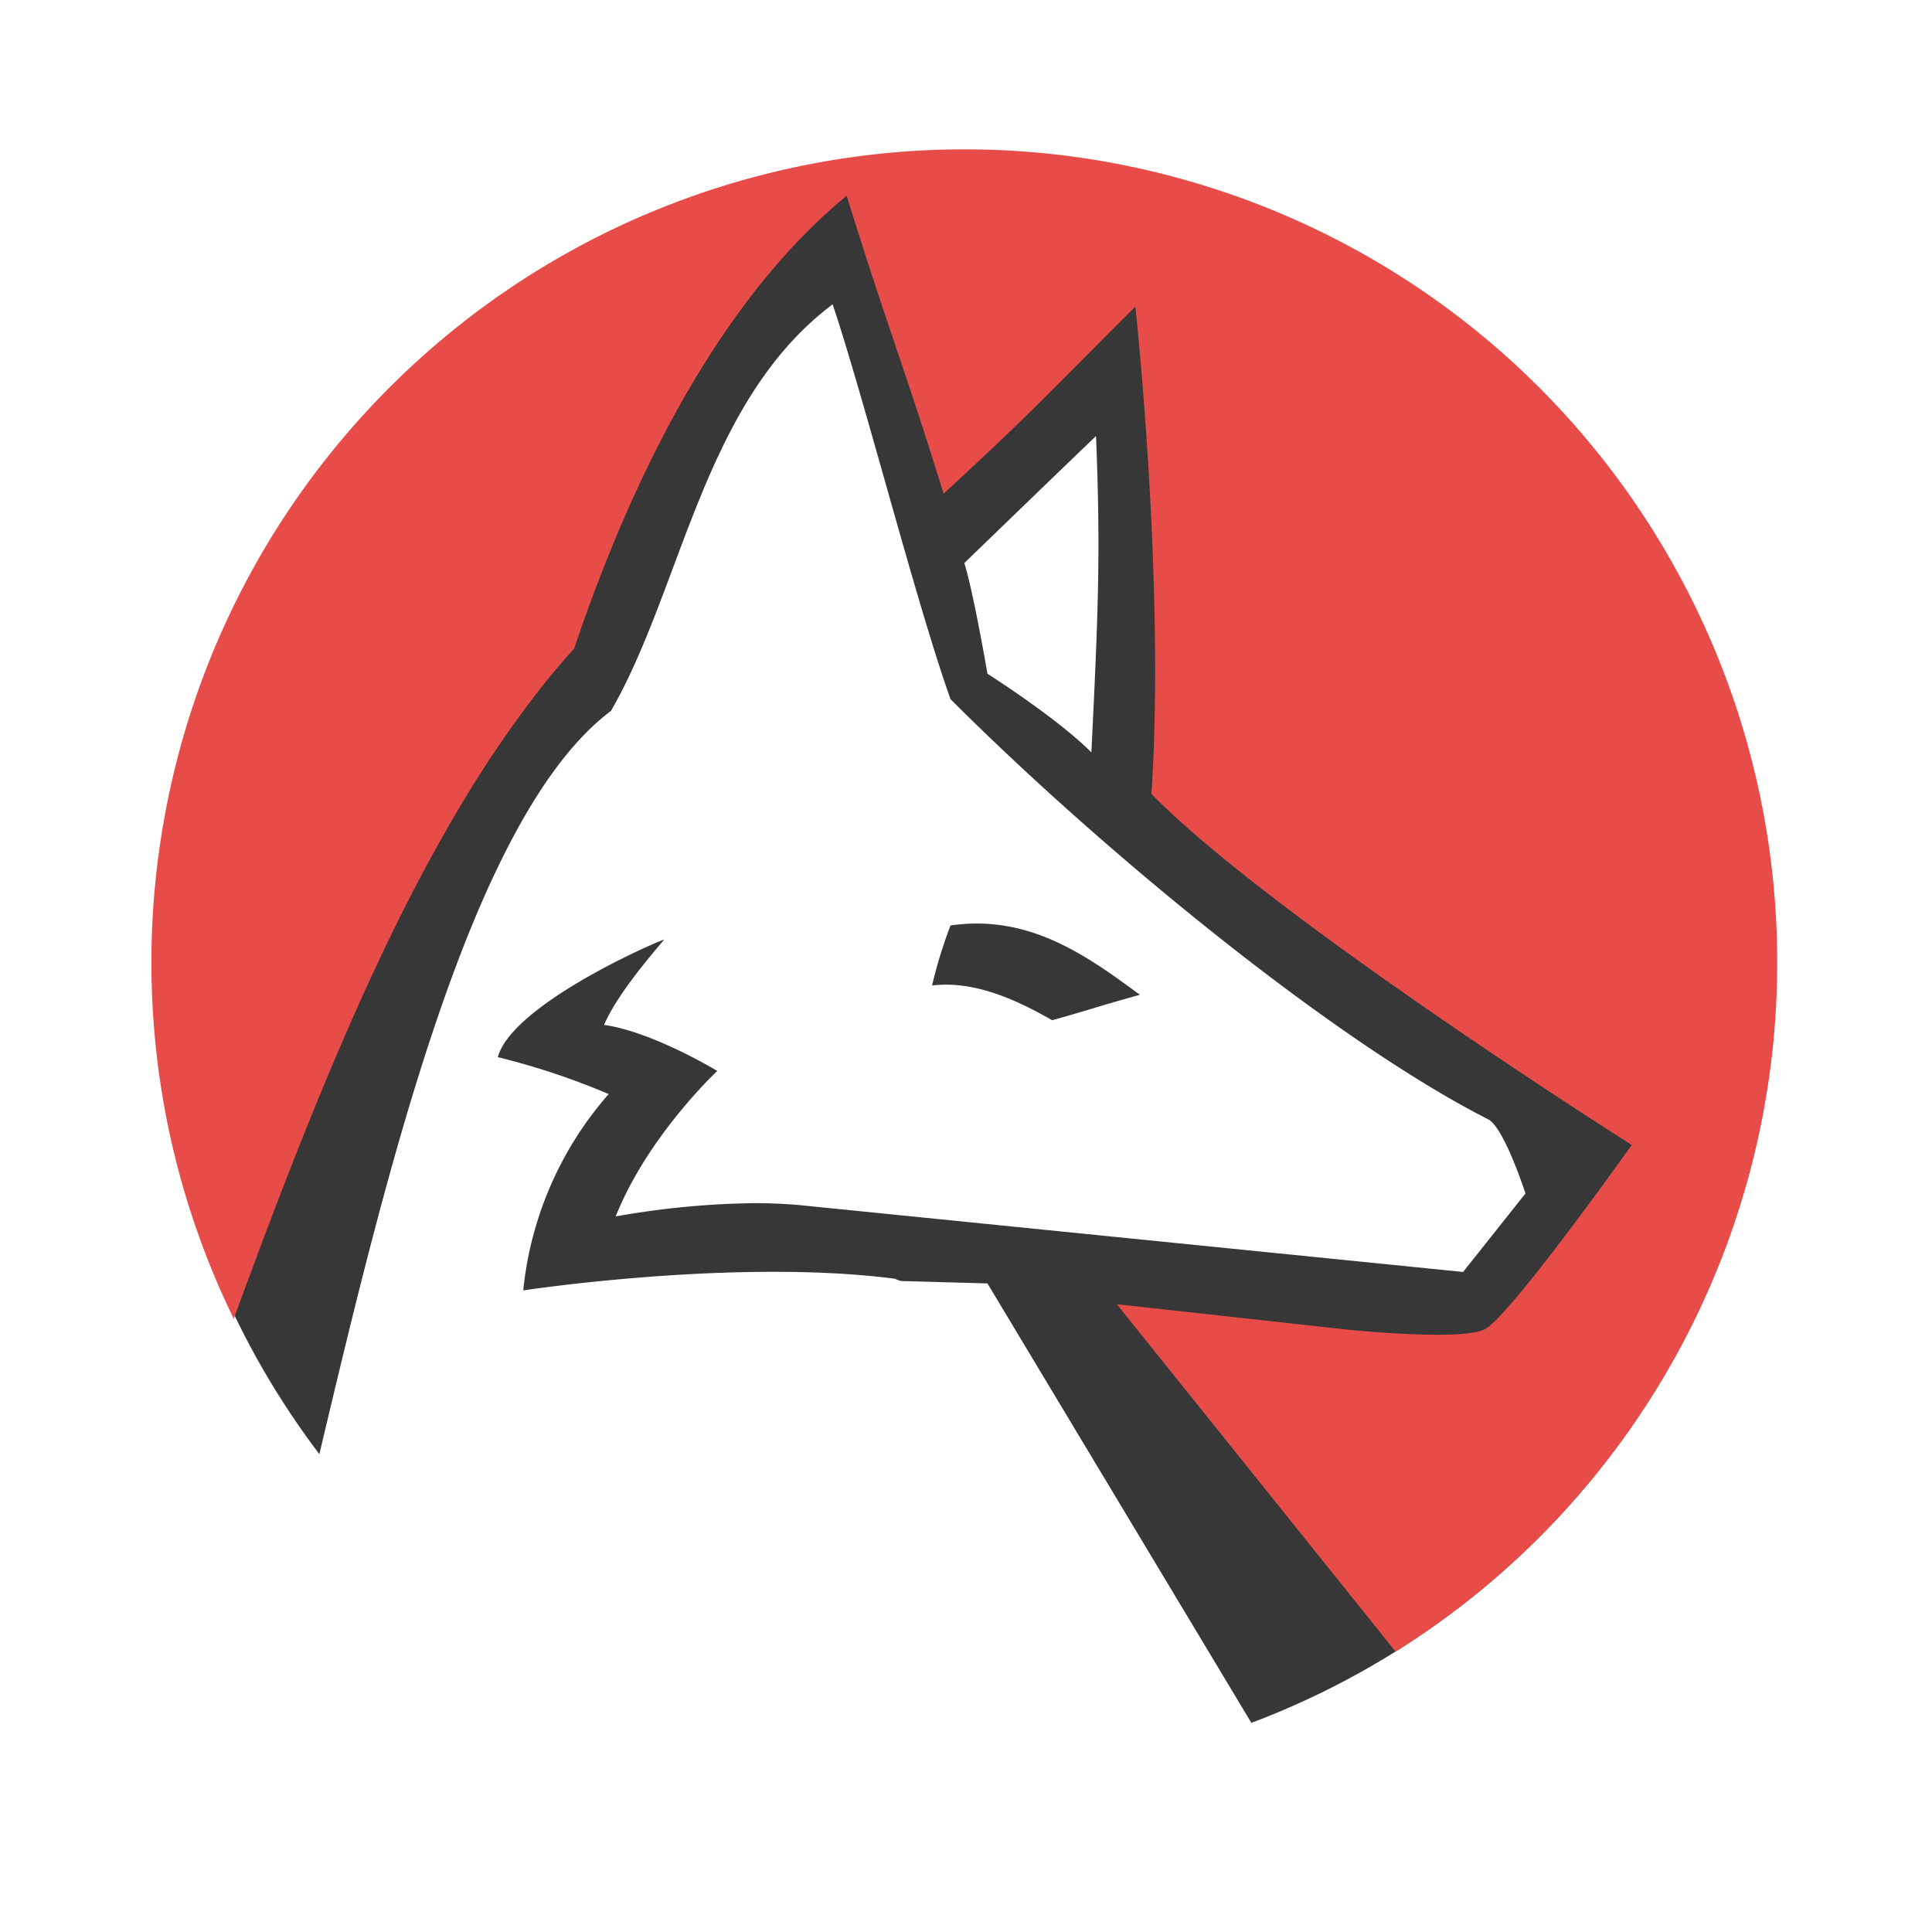<svg filter="url(#saturation)" opacity="0.9" viewBox="0 0 24 24" xmlns="http://www.w3.org/2000/svg"><g transform="translate(-.009 -.001) scale(.121)" fill-rule="evenodd" fill="none"><circle cx="99.197" cy="98.946" r="83.28" fill="#212121"/><path d="M182.53 98.828a83.406 83.406 0 0 1-39.14 70.722.064.064 0 0 1-.037.019l-28.62-35.664 23.71 2.611s11.385 1.178 13.979 0c2.373-.938 15.174-18.963 15.174-18.963s-36.75-23.23-49.312-36.032c1.435-21.575-1.655-50.269-1.655-50.03-9.252 9.234-10.43 10.668-19.681 19.202-4.028-13.04-5.923-17.546-9.95-30.587-12.104 9.95-21.337 26.799-27.977 46.48a78.667 78.667 0 0 0-4.23 5.095 109.683 109.683 0 0 0-2.668 3.66 114.546 114.546 0 0 0-5.131 8 172.503 172.503 0 0 0-3.403 6.052c-7.707 14.476-14.034 31.067-19.515 46.002a.858.858 0 0 1-.092-.184C8.993 104.299 14.48 67.36 37.804 42.138c23.325-25.223 59.722-33.574 91.71-21.045 31.988 12.53 53.029 43.382 53.017 77.736z" fill="#e53935"/><path d="M101.45 69.178s-1.416-8.295-2.373-11.367c6.401-6.18 7.357-7.118 13.52-13.041.477 11.845.238 18.007-.479 32.482-3.55-3.568-10.668-8.075-10.668-8.075zm-27.737 40.778s-6.64-4.028-11.624-4.727c1.435-3.33 5.224-7.597 6.18-8.774-1.913.7-15.652 6.861-17.087 12.084a74.79 74.79 0 0 1 11.385 3.79 35.994 35.994 0 0 0-8.773 20.158s21.814-3.329 38.184-1.195c.283.168.608.25.938.239l8.534.239 27.11 45.137.222.35c-.037.018-.056.036-.074.036-51.133 18.485-88.085-15.542-95.975-27.442.033-.102.058-.206.074-.312 7.1-30.018 15.855-65.94 29.999-76.552 7.357-12.82 9.49-31.783 22.752-41.734 3.329 9.95 8.553 30.588 12.103 40.538 15.653 15.653 39.36 35.094 55.234 43.15 1.655.956 3.789 7.596 3.789 7.596l-6.401 8.056-68.275-6.879a54.46 54.46 0 0 0-4.58-.184 86.838 86.838 0 0 0-14.144 1.361c3.31-8.295 10.429-14.935 10.429-14.935zm22.053-8.774c3.789-.46 7.817.957 12.323 3.569 4.267-1.196 4.745-1.435 9.013-2.612-5.463-4.028-11.385-8.295-19.442-7.118a47.247 47.247 0 0 0-1.895 6.161z" fill="#fff"/></g><filter id="saturation"><feColorMatrix type="saturate" values="0.8"/></filter></svg>